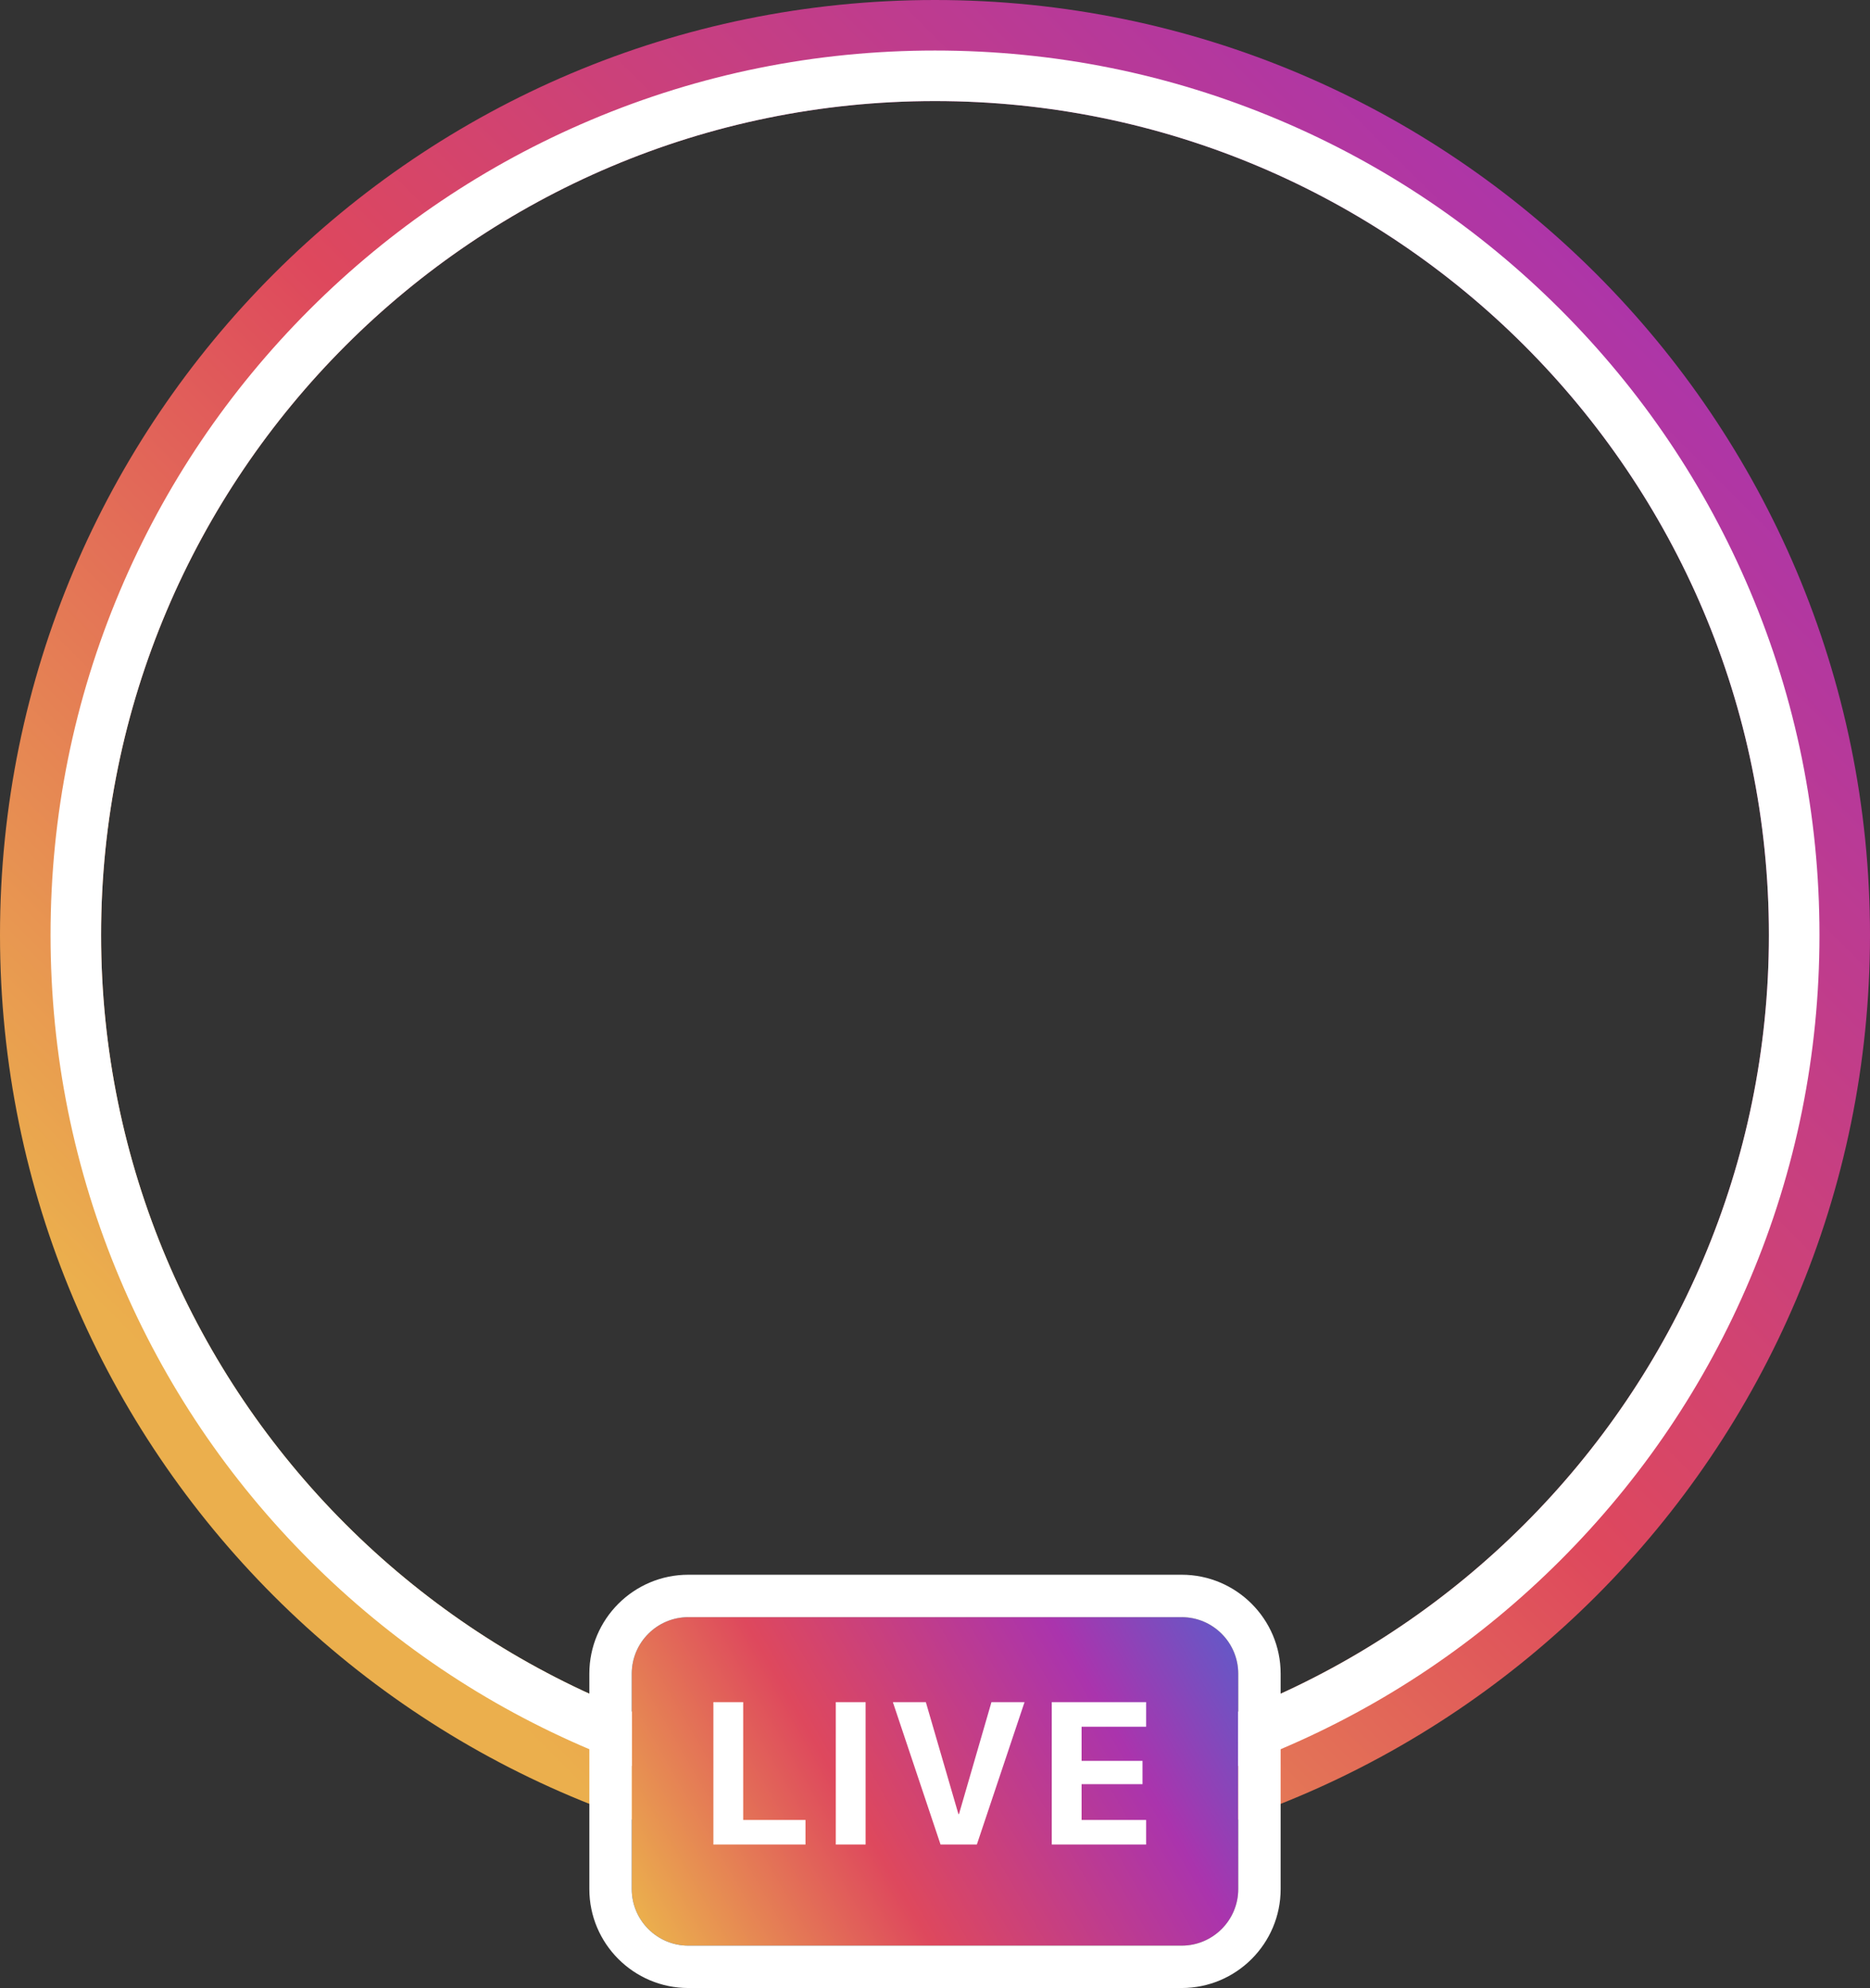 <?xml version="1.0" encoding="UTF-8"?>
<svg id="Ebene_2" data-name="Ebene 2" xmlns="http://www.w3.org/2000/svg" xmlns:xlink="http://www.w3.org/1999/xlink" viewBox="0 0 1619.04 1721.39">
  <rect x="0" y="0" width="1619.04" height="1721.39" fill="#333333" stroke="none"/>
  <defs>
    <style>
      .cls-1 {
        fill: url(#Dégradé_sans_nom_40);
      }

      .cls-1, .cls-2, .cls-3 {
        stroke-width: 0px;
      }

      .cls-2 {
        fill: url(#Dégradé_sans_nom_28);
        fill-rule: evenodd;
      }

      .cls-3 {
        fill: #fff;
      }
    </style>
    <linearGradient id="Dégradé_sans_nom_28" data-name="Dégradé sans nom 28" x1="286.61" y1="1332.42" x2="1419.14" y2="199.89" gradientUnits="userSpaceOnUse">
      <stop offset="0" stop-color="#ebaf4d"/>
      <stop offset=".48" stop-color="#de485d"/>
      <stop offset="1" stop-color="#aa34ad"/>
    </linearGradient>
    <linearGradient id="Dégradé_sans_nom_40" data-name="Dégradé sans nom 40" x1="566.56" y1="1682.73" x2="1052.47" y2="1402.19" gradientUnits="userSpaceOnUse">
      <stop offset="0" stop-color="#ebaf4d"/>
      <stop offset=".37" stop-color="#de485d"/>
      <stop offset=".78" stop-color="#aa34ad"/>
      <stop offset="1" stop-color="#6757c6"/>
    </linearGradient>
  </defs>
  <g id="instagram_UI_icons_set" data-name="instagram UI icons set">
    <g>
      <path class="cls-2" d="m809.52,0C362.42,0,0,362.42,0,809.52s362.42,809.52,809.52,809.52,809.52-362.42,809.52-809.52S1256.61,0,809.52,0Zm0,1531.53c-398.11,0-722-323.89-722-722S411.4,87.51,809.51,87.51s722,323.89,722,722.02-323.89,722-722,722Z"/>
      <path class="cls-3" d="m1515.09,511.43c-38.56-91.18-93.77-173.06-164.1-243.4-70.31-70.31-152.19-125.53-243.4-164.08-94.41-39.95-194.7-60.2-298.08-60.2s-203.64,20.25-298.08,60.2c-91.18,38.56-173.08,93.77-243.4,164.08-70.31,70.33-125.53,152.21-164.1,243.4-39.92,94.43-60.17,194.73-60.17,298.1s20.25,203.64,60.17,298.08c38.58,91.18,93.79,173.06,164.1,243.4,70.31,70.31,152.21,125.53,243.4,164.1,94.43,39.92,194.7,60.18,298.08,60.18s203.66-20.25,298.08-60.18c91.2-38.58,173.08-93.79,243.4-164.1,70.33-70.33,125.55-152.21,164.1-243.4,39.95-94.43,60.2-194.73,60.2-298.08s-20.25-203.66-60.2-298.1Zm-705.57,1020.1c-398.11,0-722-323.89-722-722S411.4,87.51,809.51,87.51s722,323.89,722,722.02-323.89,722-722,722Z"/>
      <path class="cls-1" d="m595.94,1400.25h427.16c27.02,0,48.96,21.94,48.96,48.96v186.49c0,27.02-21.94,48.96-48.96,48.96h-427.16c-27.02,0-48.96-21.94-48.96-48.96v-186.5c0-27.02,21.94-48.96,48.96-48.96Z"/>
      <path class="cls-3" d="m1023.1,1363.53h-427.16c-47.25,0-85.69,38.44-85.69,85.68v186.49c0,47.25,38.44,85.68,85.69,85.68h427.16c47.25,0,85.68-38.44,85.68-85.68v-186.49c0-47.25-38.44-85.68-85.68-85.68Zm48.96,272.18c0,27-21.96,48.96-48.96,48.96h-427.16c-27,0-48.96-21.96-48.96-48.96v-186.49c0-27,21.96-48.96,48.96-48.96h427.16c27,0,48.96,21.96,48.96,48.96v186.49Z"/>
      <path class="cls-3" d="m617.64,1597.16h79.75v-21.29h-53.93v-102.04h-25.82v123.33Zm105.98,0h25.82v-123.33h-25.82v123.33Zm90.69,0h31.44l41.29-123.33h-28.64l-28.11,96.92h-.5l-28.2-96.92h-28.55l41.29,123.33Zm96.31,0h81.7v-21.29h-55.88v-31.02h52.73v-20.15h-52.73v-29.58h55.88v-21.29h-81.7v123.33Z"/>
    </g>
  </g>
</svg>
